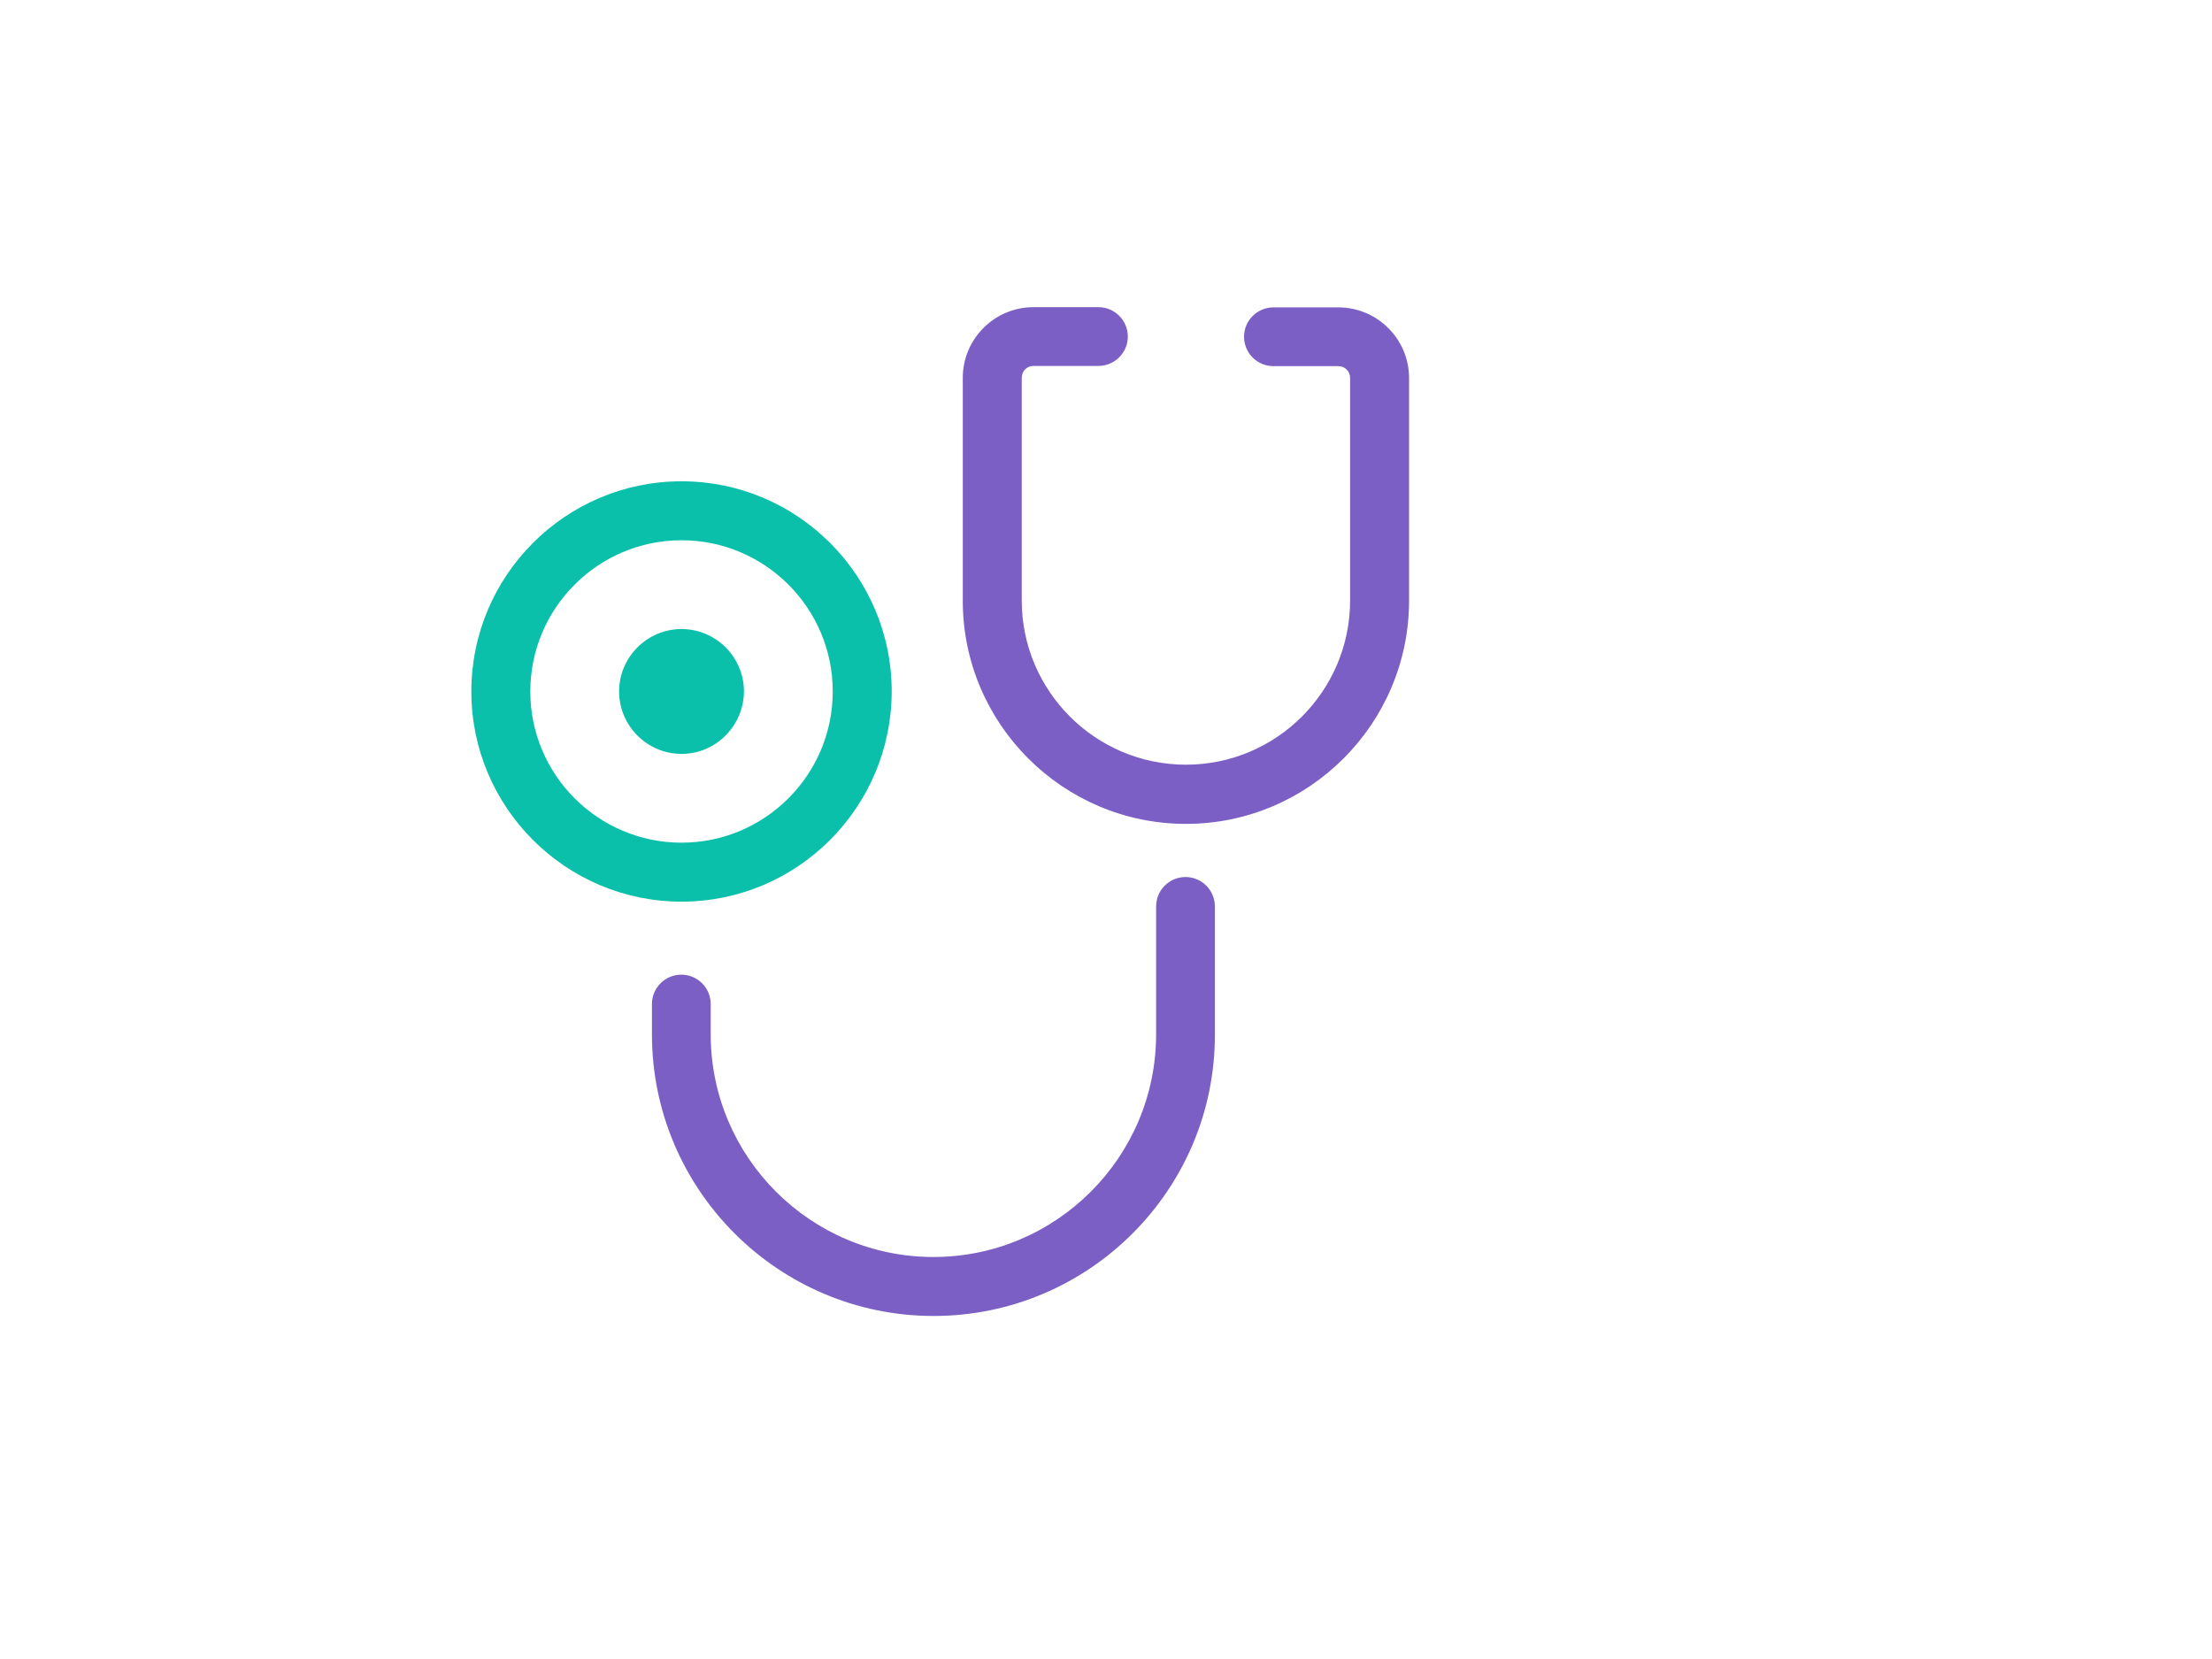 <?xml version="1.0" encoding="utf-8"?>
<!-- Generator: Adobe Illustrator 19.0.0, SVG Export Plug-In . SVG Version: 6.00 Build 0)  -->
<svg version="1.1" id="Layer_1" xmlns="http://www.w3.org/2000/svg" xmlns:xlink="http://www.w3.org/1999/xlink" x="0px" y="0px"
	 viewBox="0 0 1024 768" style="enable-background:new 0 0 1024 768;" xml:space="preserve">
<style type="text/css">
	.st0{fill:#7C5FC4;}
	.st1{fill:#0BC0AA;}
</style>
<g id="XMLID_14_">
	<path id="XMLID_29_" class="st0" d="M549,381.4c-56.9,0-103.3-46.3-103.3-103.3V174.9c0-18,14.7-32.7,32.7-32.7h30.1
		c7.5,0,13.6,6.1,13.6,13.6c0,7.5-6.1,13.6-13.6,13.6h-30.1c-3,0-5.4,2.4-5.4,5.4v103.2c0,41.9,34.1,76,76,76s76-34.1,76-76V174.9
		c0-3-2.4-5.4-5.4-5.4h-30.1c-7.5,0-13.6-6.1-13.6-13.6c0-7.5,6.1-13.6,13.6-13.6h30.1c18,0,32.7,14.7,32.7,32.7v103.2
		C652.2,335.1,605.9,381.4,549,381.4L549,381.4z M549,372.5"/>
	<path id="XMLID_26_" class="st0" d="M432.2,609.2c-71.9,0-130.4-58.5-130.4-130.4v-14c0-7.5,6.1-13.6,13.6-13.6
		c7.5,0,13.6,6.1,13.6,13.6v14c0,56.9,46.3,103.1,103.1,103.1c56.9,0,103.1-46.3,103.1-103.1v-59.2c0-7.5,6.1-13.6,13.6-13.6
		c7.5,0,13.6,6.1,13.6,13.6v59.2C562.6,550.7,504.1,609.2,432.2,609.2L432.2,609.2z M432.2,609.2"/>
	<path id="XMLID_22_" class="st1" d="M315.5,417.4c-53.6,0-97.3-43.6-97.3-97.3c0-53.6,43.6-97.3,97.3-97.3
		c53.6,0,97.3,43.6,97.3,97.3C412.7,373.8,369.1,417.4,315.5,417.4L315.5,417.4z M315.5,250.1c-38.6,0-70,31.4-70,70
		c0,38.6,31.4,70,70,70c38.6,0,70-31.4,70-70C385.5,281.5,354.1,250.1,315.5,250.1L315.5,250.1z M315.5,250.1"/>
	<path id="XMLID_19_" class="st1" d="M300.2,320.1c0-8.4,6.8-15.3,15.2-15.3c8.4,0,15.2,6.8,15.2,15.3c0,8.4-6.8,15.2-15.2,15.2
		C307,335.4,300.2,328.6,300.2,320.1L300.2,320.1z M300.2,320.1"/>
	<path id="XMLID_15_" class="st1" d="M315.5,349c-15.9,0-28.9-13-28.9-28.9c0-15.9,13-28.9,28.9-28.9c15.9,0,28.9,13,28.9,28.9
		C344.3,336,331.4,349,315.5,349L315.5,349z M315.5,318.5c-0.9,0-1.6,0.7-1.6,1.6c0,0.9,0.7,1.6,1.6,1.6c0.9,0,1.6-0.7,1.6-1.6
		C317.1,319.2,316.4,318.5,315.5,318.5L315.5,318.5z M315.5,318.5"/>
</g>
</svg>
